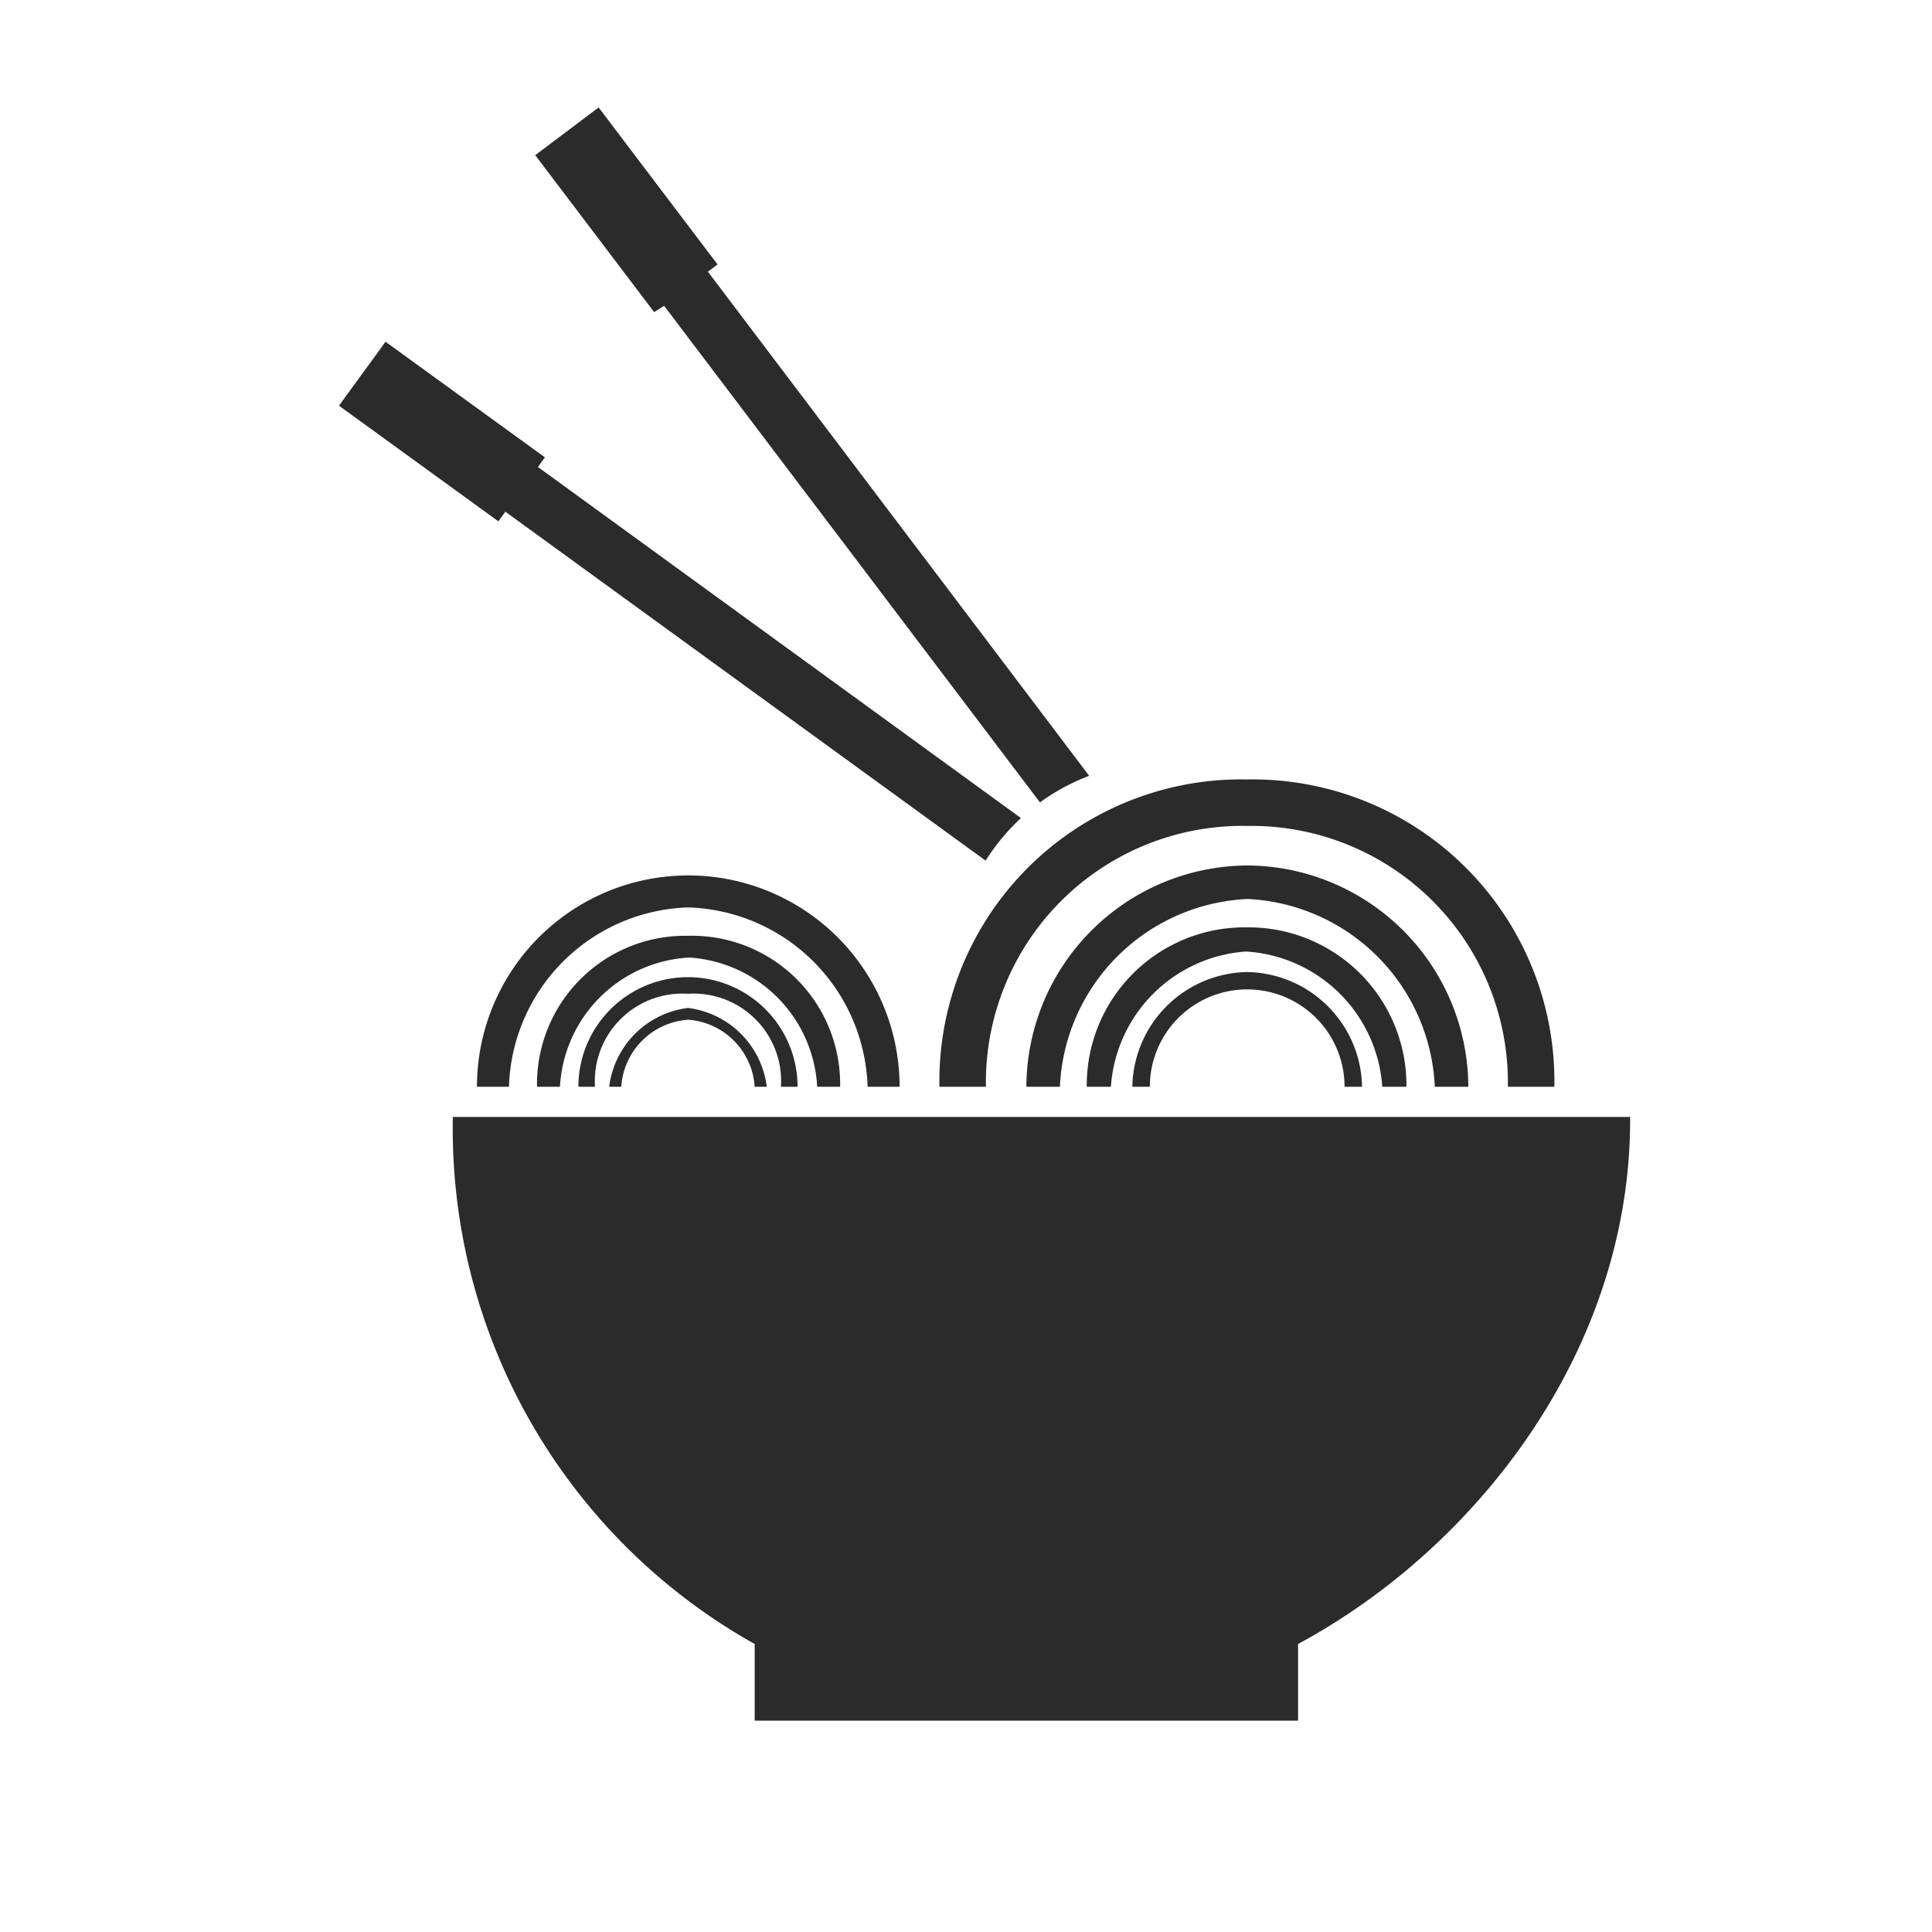 <svg id="Layer_1" data-name="Layer 1" xmlns="http://www.w3.org/2000/svg" viewBox="0 0 64 64"><defs><style>.cls-1{fill:#2b2b2b;}</style></defs><title>soup</title><path class="cls-1" d="M54,37.1V37H15v.1A19.56,19.56,0,0,0,25,54.46V57H43V54.46C49,51.22,54,44.66,54,37.1Z"/><path class="cls-1" d="M22.79,33.39A3,3,0,0,0,20.18,36h.4a2.38,2.38,0,0,1,2.22-2.22A2.38,2.38,0,0,1,25,36h.4A3,3,0,0,0,22.79,33.39Z"/><path class="cls-1" d="M22.79,32.37A3.63,3.63,0,0,0,19.16,36h.55a2.9,2.9,0,0,1,3.08-3.08A2.9,2.9,0,0,1,25.87,36h.55A3.63,3.63,0,0,0,22.79,32.37Z"/><path class="cls-1" d="M22.79,31a4.91,4.91,0,0,0-5,5h.76a4.53,4.53,0,0,1,4.28-4.28A4.53,4.53,0,0,1,27.07,36h.76A4.91,4.91,0,0,0,22.79,31Z"/><path class="cls-1" d="M22.79,30.06A6.13,6.13,0,0,1,28.74,36H29.8a7,7,0,0,0-14,0h1.06A6.13,6.13,0,0,1,22.79,30.06Z"/><path class="cls-1" d="M33.82,27.1l-16-11.63.23-.32-5.28-3.83-.23.32-1.08,1.48-.23.32,5.28,3.83.23-.32L32.65,28.51A7,7,0,0,1,33.82,27.1Z"/><path class="cls-1" d="M22,10.13,34.45,26.58a7,7,0,0,1,1.63-.88L23.45,9l.32-.24-3.94-5.2-.32.24-1.46,1.1-.32.24,3.94,5.2Z"/><path class="cls-1" d="M41.31,32.2a3.87,3.87,0,0,0-3.8,3.8h.58a3.22,3.22,0,0,1,6.45,0h.58A3.87,3.87,0,0,0,41.31,32.2Z"/><path class="cls-1" d="M41.31,30.72A5.23,5.23,0,0,0,36,36h.8a4.82,4.82,0,0,1,4.48-4.48A4.82,4.82,0,0,1,45.79,36h.8A5.23,5.23,0,0,0,41.31,30.72Z"/><path class="cls-1" d="M41.31,28.67A7.36,7.36,0,0,0,34,36h1.11a6.52,6.52,0,0,1,6.22-6.22A6.52,6.52,0,0,1,47.53,36h1.11A7.36,7.36,0,0,0,41.31,28.67Z"/><path class="cls-1" d="M41.31,27.36A8.5,8.5,0,0,1,49.95,36h1.54A10,10,0,0,0,41.31,25.82,10,10,0,0,0,31.12,36h1.54A8.5,8.5,0,0,1,41.31,27.36Z"/></svg>